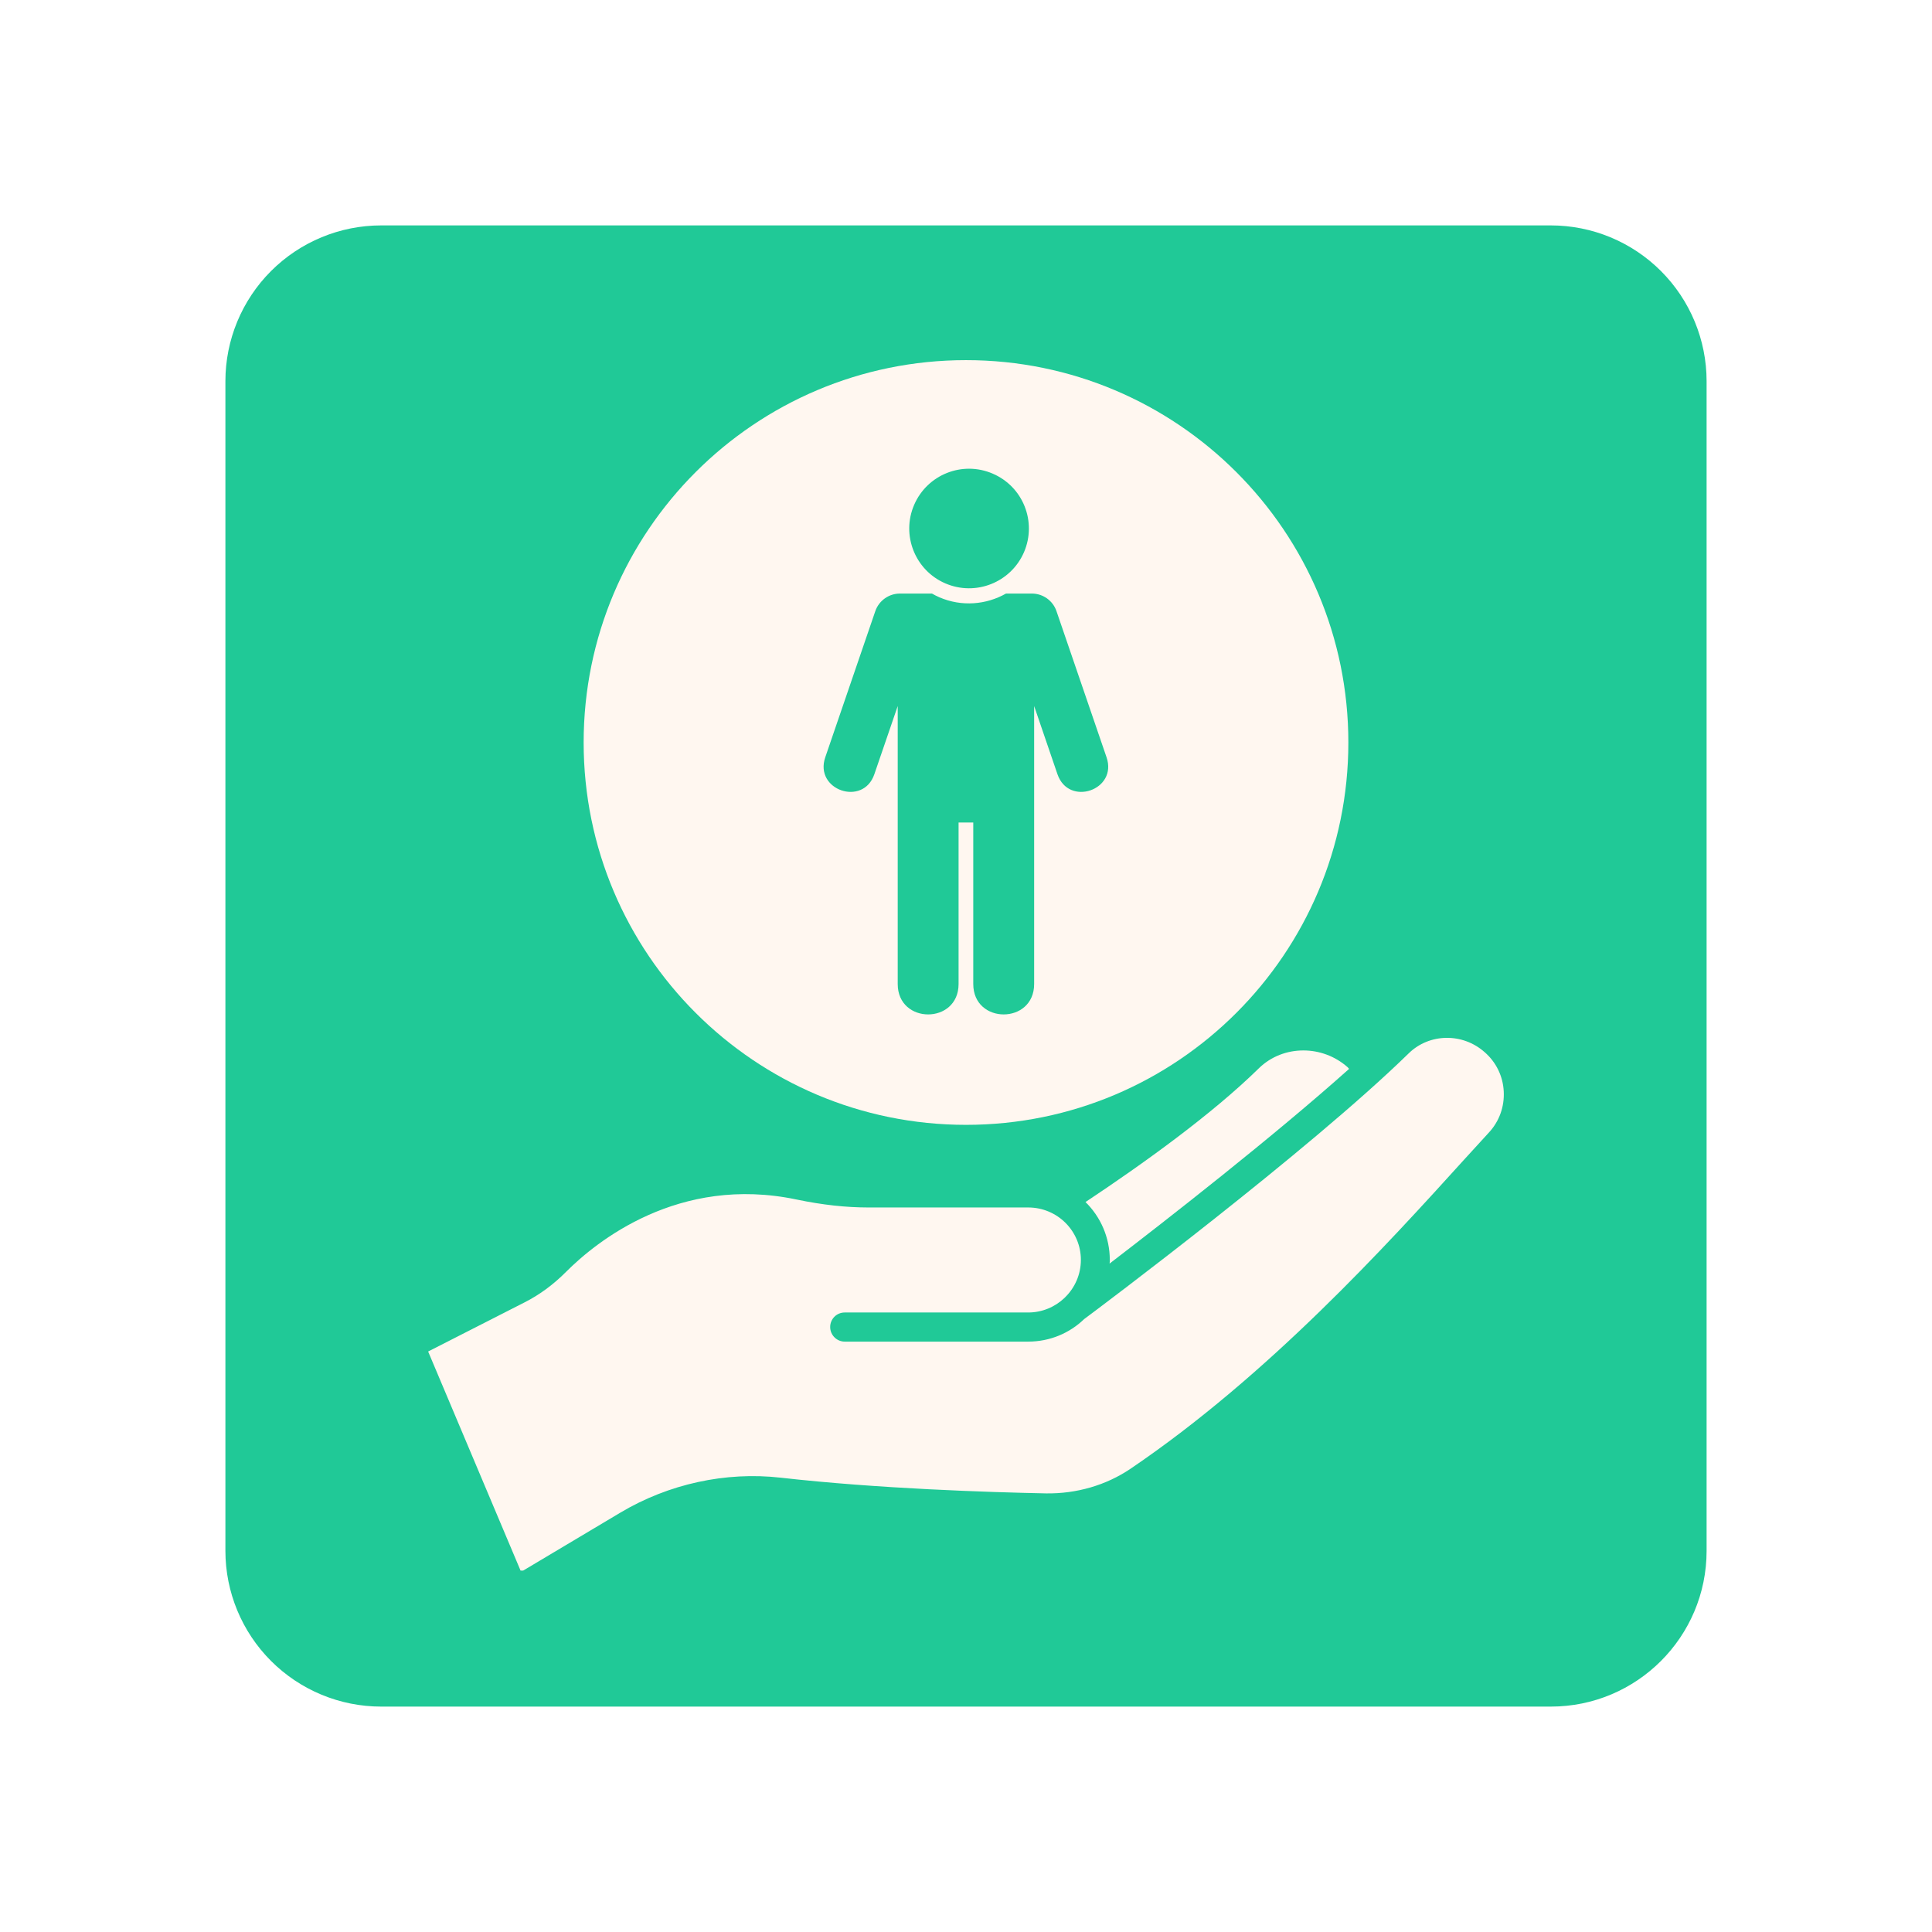 <svg xmlns="http://www.w3.org/2000/svg" xmlns:xlink="http://www.w3.org/1999/xlink" width="500" zoomAndPan="magnify" viewBox="0 0 375 375" height="500" preserveAspectRatio="xMidYMid meet" version="1.0"><defs><clipPath id="343dc28ad3"><path d="M 43.75 43.75 L 331.25 43.75 L 331.25 331.25 L 43.75 331.25 Z M 43.75 43.75 " clip-rule="nonzero"/></clipPath><clipPath id="8be77ae2ff"><path d="M 73.992 43.75 L 301.008 43.75 C 309.027 43.75 316.719 46.938 322.391 52.609 C 328.062 58.281 331.25 65.973 331.25 73.992 L 331.25 301.008 C 331.25 317.711 317.711 331.25 301.008 331.25 L 73.992 331.25 C 65.973 331.25 58.281 328.062 52.609 322.391 C 46.938 316.719 43.75 309.027 43.75 301.008 L 43.75 73.992 C 43.75 65.973 46.938 58.281 52.609 52.609 C 58.281 46.938 65.973 43.75 73.992 43.75 Z M 73.992 43.75 " clip-rule="nonzero"/></clipPath><clipPath id="4fd760b7c0"><path d="M 0.75 0.75 L 288.25 0.75 L 288.25 288.25 L 0.75 288.25 Z M 0.75 0.75 " clip-rule="nonzero"/></clipPath><clipPath id="bdddca0abe"><path d="M 30.992 0.75 L 258.008 0.75 C 266.027 0.75 273.719 3.938 279.391 9.609 C 285.062 15.281 288.25 22.973 288.25 30.992 L 288.25 258.008 C 288.25 274.711 274.711 288.25 258.008 288.25 L 30.992 288.25 C 22.973 288.25 15.281 285.062 9.609 279.391 C 3.938 273.719 0.75 266.027 0.75 258.008 L 0.75 30.992 C 0.75 22.973 3.938 15.281 9.609 9.609 C 15.281 3.938 22.973 0.75 30.992 0.75 Z M 30.992 0.75 " clip-rule="nonzero"/></clipPath><clipPath id="8909d250eb"><rect x="0" width="289" y="0" height="289"/></clipPath><clipPath id="c29e9c05ce"><path d="M 0.047 132 L 209 132 L 209 235.848 L 0.047 235.848 Z M 0.047 132 " clip-rule="nonzero"/></clipPath><clipPath id="aa710bf386"><path d="M 30.285 0.902 L 178.715 0.902 L 178.715 149.332 L 30.285 149.332 Z M 30.285 0.902 " clip-rule="nonzero"/></clipPath><clipPath id="1058a53b50"><path d="M 104.5 0.902 C 63.512 0.902 30.285 34.129 30.285 75.117 C 30.285 116.105 63.512 149.332 104.5 149.332 C 145.488 149.332 178.715 116.105 178.715 75.117 C 178.715 34.129 145.488 0.902 104.5 0.902 Z M 104.5 0.902 " clip-rule="nonzero"/></clipPath><clipPath id="2bce5f60fe"><path d="M 0.285 0.902 L 148.715 0.902 L 148.715 149.332 L 0.285 149.332 Z M 0.285 0.902 " clip-rule="nonzero"/></clipPath><clipPath id="2fbf102c74"><path d="M 74.5 0.902 C 33.512 0.902 0.285 34.129 0.285 75.117 C 0.285 116.105 33.512 149.332 74.5 149.332 C 115.488 149.332 148.715 116.105 148.715 75.117 C 148.715 34.129 115.488 0.902 74.5 0.902 Z M 74.5 0.902 " clip-rule="nonzero"/></clipPath><clipPath id="710e819018"><rect x="0" width="149" y="0" height="150"/></clipPath><clipPath id="8cc6b38d1b"><rect x="0" width="210" y="0" height="237"/></clipPath></defs><rect x="-37.5" width="450" fill="#ffffff" y="-37.5" height="450" fill-opacity="1"/><rect x="-37.5" width="450" fill="#ffffff" y="-37.5" height="450" fill-opacity="1"/><g clip-path="url(#343dc28ad3)"><g clip-path="url(#8be77ae2ff)"><g transform="matrix(1, 0, 0, 1, 43, 43)"><g clip-path="url(#8909d250eb)"><g clip-path="url(#4fd760b7c0)"><g clip-path="url(#bdddca0abe)"><path fill="#20c997" d="M 0.75 0.75 L 288.25 0.75 L 288.25 288.25 L 0.75 288.25 Z M 0.75 0.75 " fill-opacity="1" fill-rule="nonzero"/></g></g></g></g></g></g><g transform="matrix(1, 0, 0, 1, 83, 69)"><g clip-path="url(#8cc6b38d1b)"><path fill="#fff7f0" d="M 103.52 134.316 C 103.832 134.629 104.344 134.629 104.656 134.316 L 159.914 79 C 168.957 68.234 170.043 53.227 162.641 41.375 C 151.168 23.012 124.754 23.289 108.812 38.289 L 104.09 42.734 L 99.367 38.289 C 83.426 23.289 57.008 23.012 45.539 41.375 C 38.133 53.227 39.219 68.234 48.266 79 Z M 103.52 134.316 " fill-opacity="1" fill-rule="nonzero"/><path fill="#fff7f0" d="M 132.371 176.258 C 132.41 175.996 132.41 175.77 132.41 175.543 C 132.41 171.172 130.613 167.18 127.695 164.316 C 138.922 156.855 152.246 147.285 161.344 138.355 C 163.738 136.02 166.844 134.891 169.988 134.891 C 173.059 134.891 176.125 135.984 178.559 138.133 C 178.672 138.242 178.746 138.355 178.859 138.469 C 164.148 151.621 143.715 167.555 132.371 176.258 Z M 132.371 176.258 " fill-opacity="1" fill-rule="nonzero"/><g clip-path="url(#c29e9c05ce)"><path fill="#fff7f0" d="M 208.875 142.84 C 209.027 145.816 208.016 148.641 205.992 150.828 L 201.203 156.066 C 186.082 172.754 163.215 197.922 136.488 216.047 C 131.66 219.324 125.898 220.945 120.059 220.867 C 108.98 220.641 87.531 219.965 68.52 217.816 C 57.852 216.609 46.773 219.023 37.418 224.598 L 18.141 236.09 L 0.102 193.328 L 18.738 183.832 C 21.66 182.363 24.391 180.367 26.898 177.84 C 32.699 172.039 48.684 159.004 71.625 163.828 C 76.68 164.883 81.246 165.371 85.551 165.371 L 116.578 165.371 C 122.23 165.371 126.797 169.93 126.797 175.543 C 126.797 178.371 125.637 180.93 123.766 182.777 C 123.727 182.816 123.652 182.891 123.578 182.965 C 121.781 184.66 119.309 185.754 116.578 185.754 L 80.945 185.754 C 79.41 185.754 78.137 186.996 78.137 188.578 C 78.137 190.125 79.41 191.406 80.945 191.406 L 116.578 191.406 C 120.809 191.406 124.625 189.746 127.434 187.035 C 130.238 184.961 171.109 154.332 190.426 135.457 C 194.43 131.539 200.902 131.426 205.172 135.23 C 207.418 137.188 208.727 139.902 208.875 142.84 Z M 208.875 142.84 " fill-opacity="1" fill-rule="nonzero"/></g><g clip-path="url(#aa710bf386)"><g clip-path="url(#1058a53b50)"><g transform="matrix(1, 0, 0, 1, 30, 0)"><g clip-path="url(#710e819018)"><g clip-path="url(#2bce5f60fe)"><g clip-path="url(#2fbf102c74)"><path fill="#fff7f0" d="M 0.285 0.902 L 148.715 0.902 L 148.715 149.332 L 0.285 149.332 Z M 0.285 0.902 " fill-opacity="1" fill-rule="nonzero"/></g></g></g></g></g></g><path fill="#20c997" d="M 91.66 46.207 C 89.512 46.219 87.594 47.59 86.895 49.625 L 77.184 77.988 C 74.992 84.344 84.531 87.637 86.711 81.277 L 91.246 68.043 L 91.246 121.992 C 91.246 129.867 103.059 129.867 103.059 121.992 L 103.059 90.648 L 105.91 90.648 L 105.91 121.992 C 105.91 129.867 117.727 129.867 117.727 121.992 L 117.727 68.043 L 122.254 81.281 C 124.441 87.637 133.969 84.344 131.781 77.992 L 122.062 49.625 C 121.371 47.59 119.453 46.219 117.293 46.207 L 112.266 46.207 C 108.43 48.379 103.672 48.809 99.32 46.93 C 98.824 46.715 98.348 46.469 97.891 46.207 Z M 91.66 46.207 " fill-opacity="1" fill-rule="nonzero"/><path fill="#20c997" d="M 115.758 38.18 C 113.207 44.066 106.375 46.773 100.488 44.234 C 94.613 41.703 91.895 34.863 94.434 28.992 C 96.984 23.098 103.805 20.391 109.688 22.934 C 115.594 25.469 118.289 32.293 115.758 38.18 Z M 115.758 38.18 " fill-opacity="1" fill-rule="evenodd"/></g></g></svg>